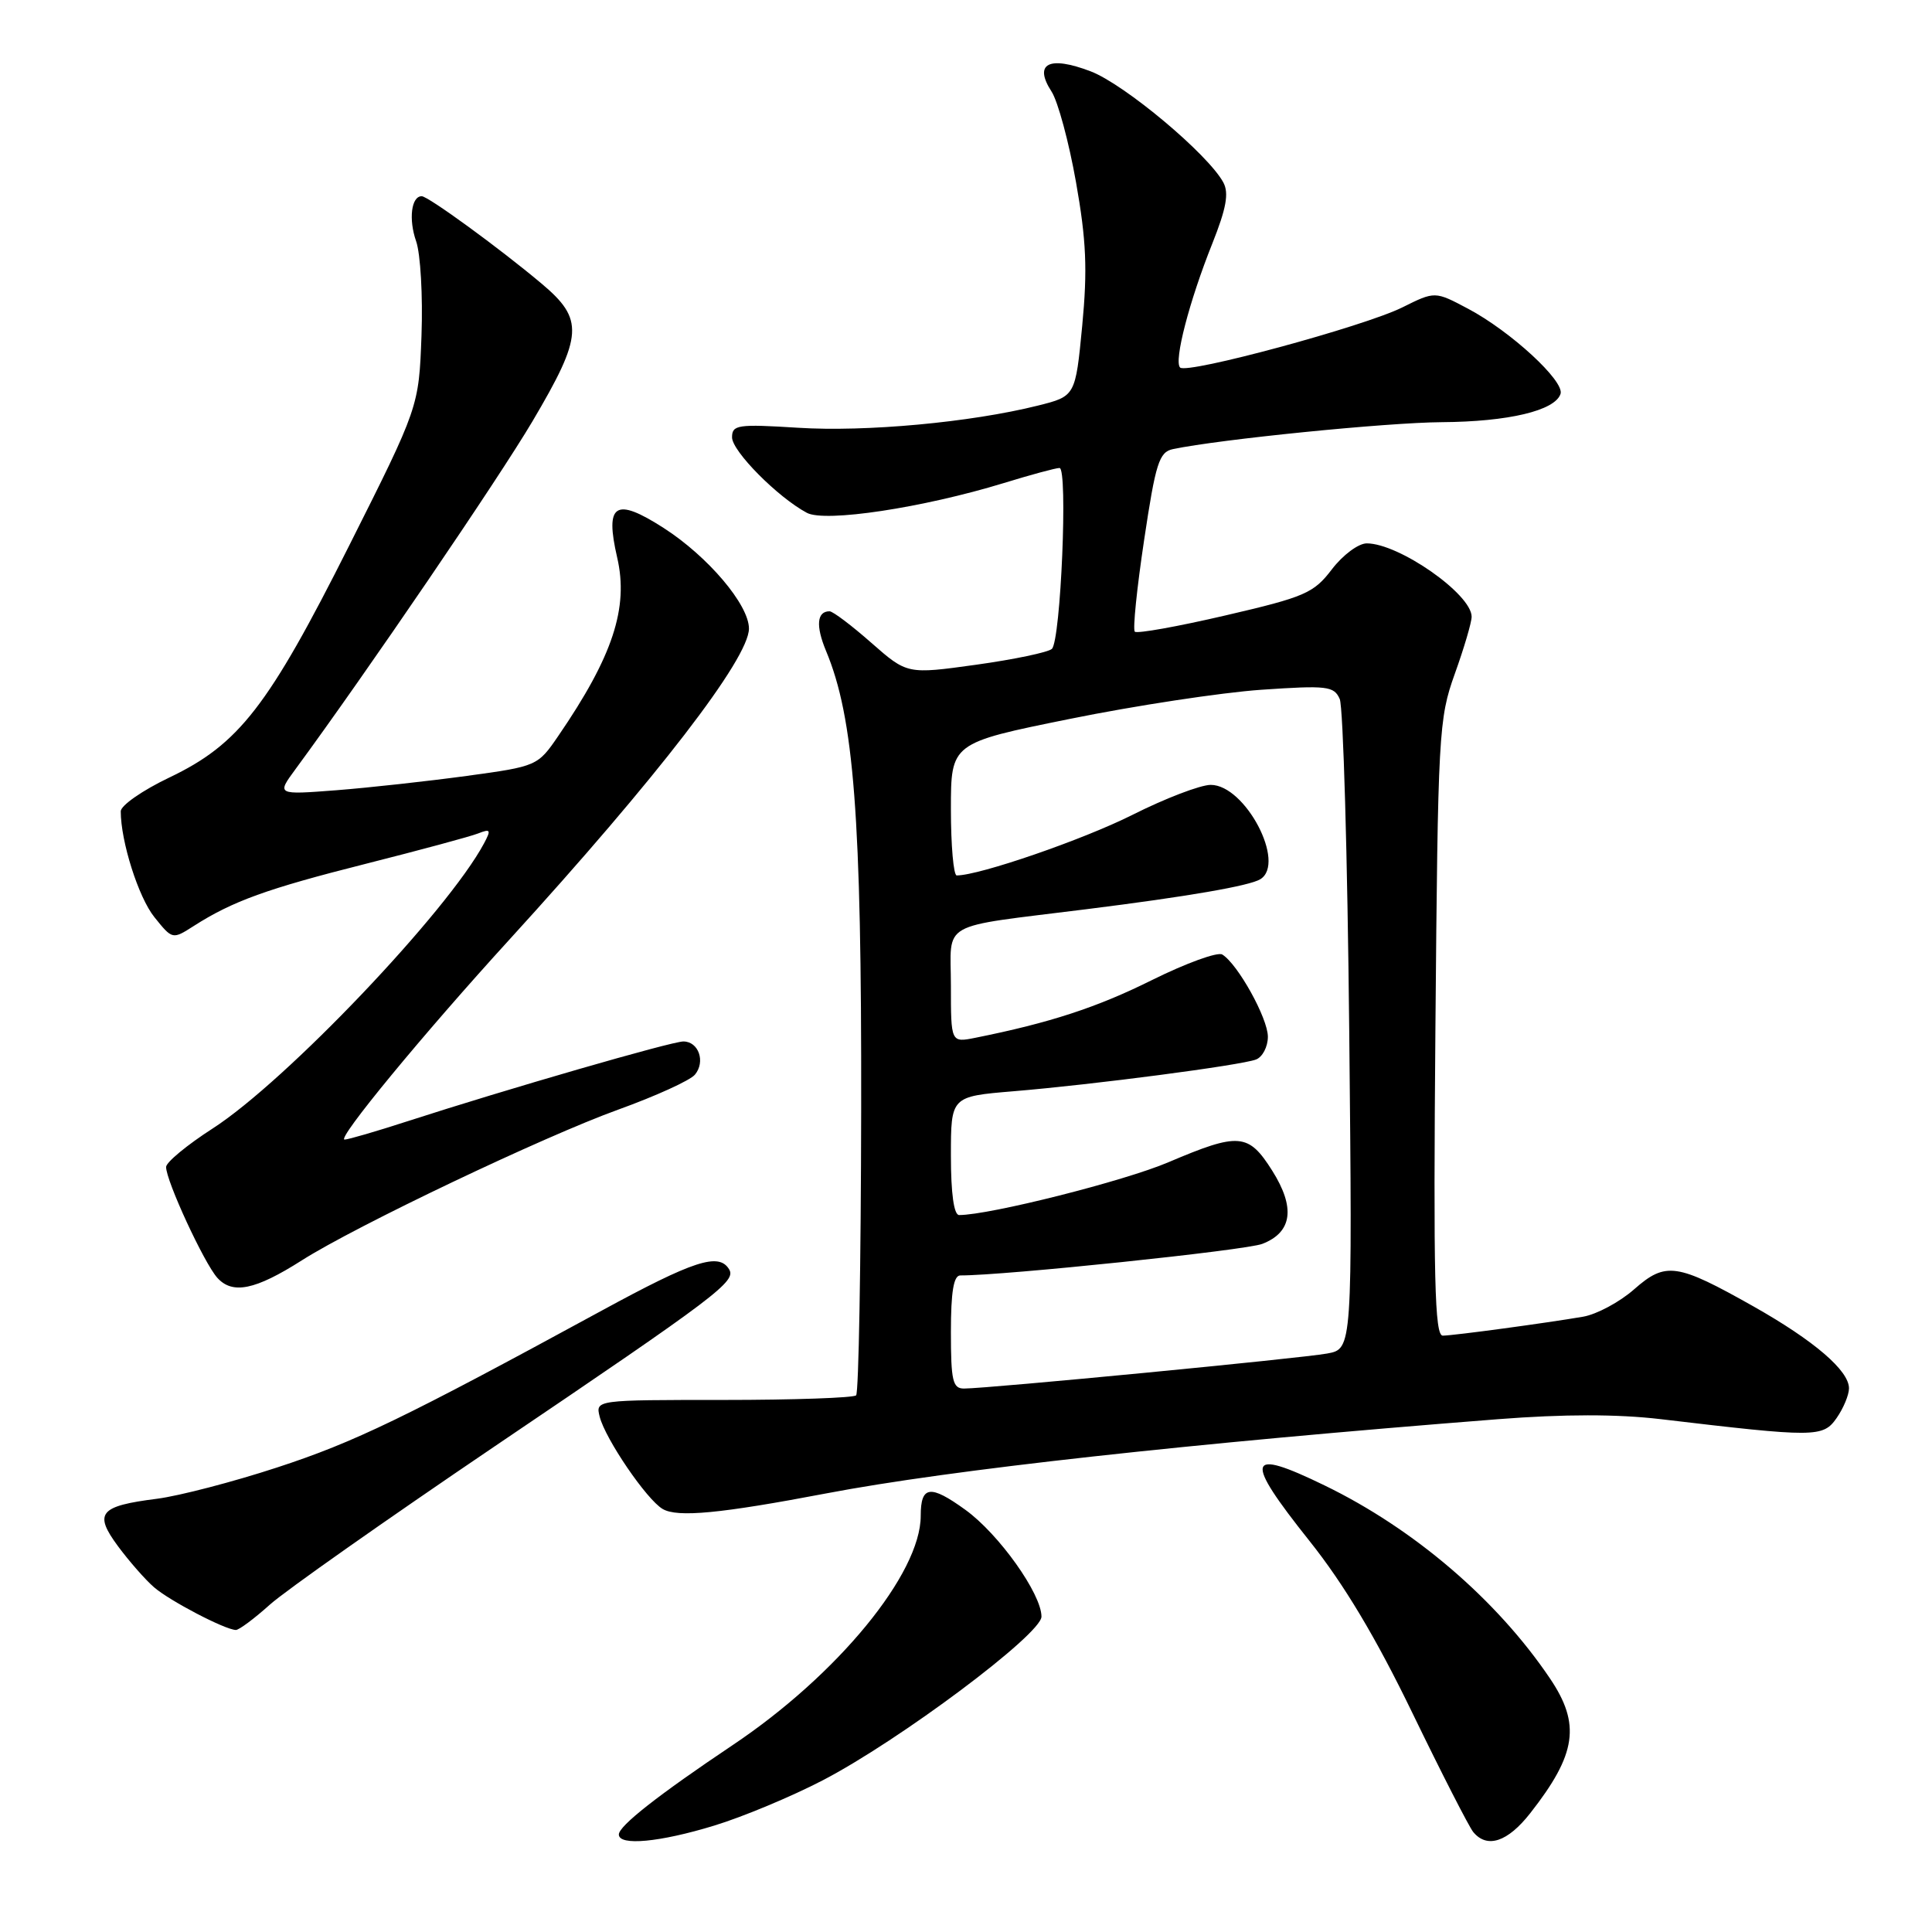 <?xml version="1.0" encoding="UTF-8" standalone="no"?>
<!DOCTYPE svg PUBLIC "-//W3C//DTD SVG 1.1//EN" "http://www.w3.org/Graphics/SVG/1.1/DTD/svg11.dtd" >
<svg xmlns="http://www.w3.org/2000/svg" xmlns:xlink="http://www.w3.org/1999/xlink" version="1.1" viewBox="0 0 256 256">
 <g >
 <path fill="currentColor"
d=" M 94.64 241.90 C 98.42 240.75 104.88 238.05 109.00 235.91 C 119.17 230.63 138.00 216.54 138.00 214.21 C 138.00 211.19 132.36 203.27 127.92 200.06 C 123.25 196.68 122.00 196.85 122.00 200.86 C 122.00 208.51 110.99 221.93 97.06 231.25 C 87.23 237.84 82.00 241.94 82.00 243.08 C 82.00 244.62 87.42 244.11 94.64 241.90 Z  M 202.77 240.25 C 208.91 232.42 209.48 228.47 205.37 222.39 C 198.34 211.97 187.34 202.56 175.50 196.82 C 165.13 191.78 164.75 193.18 173.51 204.18 C 178.09 209.92 182.32 217.00 187.16 227.00 C 191.02 234.97 194.65 242.06 195.21 242.75 C 197.05 244.98 199.77 244.08 202.77 240.25 Z  M 35.75 212.63 C 37.81 210.78 51.20 201.36 65.50 191.68 C 95.20 171.60 97.60 169.78 96.60 168.17 C 95.23 165.95 91.92 167.03 79.74 173.66 C 53.62 187.88 46.96 191.10 36.74 194.44 C 30.92 196.35 23.76 198.21 20.83 198.59 C 13.16 199.56 12.39 200.49 15.64 204.89 C 17.11 206.87 19.25 209.32 20.41 210.32 C 22.47 212.11 29.80 215.94 31.25 215.98 C 31.66 215.99 33.68 214.49 35.75 212.63 Z  M 109.50 197.88 C 125.86 194.76 157.73 191.24 198.50 188.05 C 207.25 187.37 214.28 187.37 220.00 188.04 C 240.59 190.48 241.55 190.48 243.36 187.90 C 244.26 186.61 245.00 184.84 245.00 183.96 C 245.00 181.61 240.40 177.66 232.37 173.12 C 222.16 167.36 220.72 167.16 216.53 170.84 C 214.61 172.53 211.57 174.16 209.77 174.47 C 204.93 175.30 192.70 176.96 191.18 176.98 C 190.10 177.00 189.92 169.51 190.20 136.25 C 190.53 97.08 190.63 95.26 192.77 89.28 C 194.00 85.86 195.00 82.46 195.00 81.72 C 195.00 78.73 185.37 72.00 181.10 72.00 C 180.00 72.00 177.93 73.54 176.48 75.44 C 174.07 78.60 172.92 79.10 162.37 81.55 C 156.06 83.02 150.65 83.99 150.37 83.70 C 150.08 83.42 150.64 77.96 151.60 71.57 C 153.13 61.34 153.59 59.90 155.42 59.51 C 161.61 58.21 183.72 55.99 191.04 55.94 C 199.88 55.88 206.05 54.41 206.78 52.19 C 207.33 50.50 200.17 43.90 194.53 40.91 C 190.14 38.58 190.14 38.58 185.82 40.73 C 180.73 43.26 157.28 49.61 156.37 48.70 C 155.52 47.86 157.59 39.89 160.63 32.29 C 162.49 27.62 162.86 25.60 162.10 24.18 C 160.10 20.46 149.02 11.17 144.51 9.45 C 138.98 7.34 136.92 8.41 139.34 12.14 C 140.18 13.44 141.64 18.84 142.58 24.16 C 143.94 31.85 144.11 35.70 143.40 43.16 C 142.50 52.50 142.50 52.50 137.50 53.75 C 128.61 55.97 114.72 57.25 105.75 56.68 C 97.75 56.18 97.00 56.29 97.00 57.95 C 97.00 59.78 103.04 65.88 106.91 67.95 C 109.33 69.25 122.27 67.29 133.00 64.01 C 136.57 62.91 139.90 62.01 140.39 62.01 C 141.52 62.00 140.56 84.85 139.38 85.98 C 138.90 86.43 134.38 87.38 129.35 88.08 C 120.21 89.35 120.21 89.35 115.46 85.18 C 112.85 82.88 110.36 81.00 109.92 81.00 C 108.24 81.00 108.07 82.92 109.45 86.24 C 113.16 95.10 114.17 108.26 114.11 146.89 C 114.08 167.45 113.78 184.55 113.44 184.89 C 113.10 185.22 105.20 185.50 95.87 185.50 C 78.91 185.50 78.91 185.50 79.46 187.72 C 80.21 190.67 85.69 198.72 87.81 199.95 C 89.77 201.10 95.48 200.55 109.50 197.88 Z  M 40.00 167.00 C 47.15 162.45 72.05 150.59 81.92 147.03 C 86.88 145.24 91.45 143.16 92.08 142.40 C 93.51 140.68 92.57 138.00 90.55 138.00 C 88.98 138.00 67.19 144.30 54.00 148.57 C 49.87 149.91 46.12 151.00 45.66 151.00 C 44.55 151.00 56.09 137.00 67.50 124.50 C 87.05 103.07 99.22 87.28 99.24 83.30 C 99.25 80.15 93.82 73.74 87.94 69.96 C 81.52 65.84 80.13 66.73 81.78 73.88 C 83.32 80.54 81.20 86.97 73.98 97.51 C 71.25 101.50 71.16 101.54 61.86 102.81 C 56.71 103.51 48.93 104.37 44.58 104.71 C 36.65 105.32 36.65 105.32 39.16 101.91 C 48.57 89.11 66.03 63.48 70.57 55.80 C 77.27 44.45 77.41 42.32 71.75 37.57 C 66.17 32.88 56.73 26.00 55.88 26.00 C 54.50 26.00 54.12 29.05 55.14 31.97 C 55.72 33.63 56.04 39.25 55.85 44.46 C 55.50 53.92 55.50 53.92 46.26 72.31 C 35.55 93.61 31.66 98.63 22.43 103.03 C 18.89 104.72 16.00 106.73 16.00 107.50 C 16.00 111.50 18.35 118.91 20.46 121.53 C 22.85 124.50 22.85 124.50 25.67 122.70 C 30.83 119.40 35.38 117.76 48.50 114.45 C 55.65 112.64 62.34 110.84 63.37 110.43 C 65.00 109.79 65.10 109.95 64.12 111.78 C 59.29 120.79 37.90 143.27 28.18 149.53 C 24.79 151.71 22.01 154.01 22.01 154.63 C 21.99 156.44 27.03 167.34 28.79 169.31 C 30.81 171.55 33.81 170.94 40.00 167.00 Z  M 126.00 176.50 C 126.00 171.16 126.36 169.00 127.25 169.00 C 132.94 169.03 165.10 165.67 167.26 164.82 C 171.24 163.28 171.67 160.02 168.57 155.11 C 165.42 150.13 164.17 150.03 154.83 154.00 C 148.98 156.50 131.12 161.00 127.09 161.00 C 126.40 161.00 126.00 158.16 126.00 153.14 C 126.00 145.29 126.00 145.29 134.25 144.60 C 144.91 143.72 164.41 141.16 166.43 140.39 C 167.29 140.06 168.00 138.70 168.00 137.37 C 168.00 134.93 164.02 127.75 161.96 126.48 C 161.35 126.10 157.17 127.62 152.67 129.85 C 145.34 133.50 139.11 135.53 129.25 137.51 C 126.00 138.16 126.00 138.16 126.00 130.62 C 126.00 121.90 124.10 122.97 144.00 120.47 C 157.35 118.80 165.58 117.38 167.00 116.50 C 170.45 114.37 165.00 104.00 160.43 104.00 C 159.07 104.00 154.39 105.79 150.04 107.98 C 143.49 111.27 129.77 116.00 126.77 116.00 C 126.35 116.00 126.00 112.05 126.00 107.23 C 126.00 98.45 126.00 98.45 141.75 95.26 C 150.41 93.50 161.82 91.77 167.09 91.40 C 175.87 90.80 176.76 90.91 177.52 92.62 C 177.98 93.66 178.55 113.45 178.78 136.62 C 179.20 178.74 179.20 178.74 175.85 179.35 C 172.46 179.98 130.97 183.98 127.75 183.99 C 126.24 184.00 126.00 182.98 126.00 176.50 Z "/>
</g>
</svg>